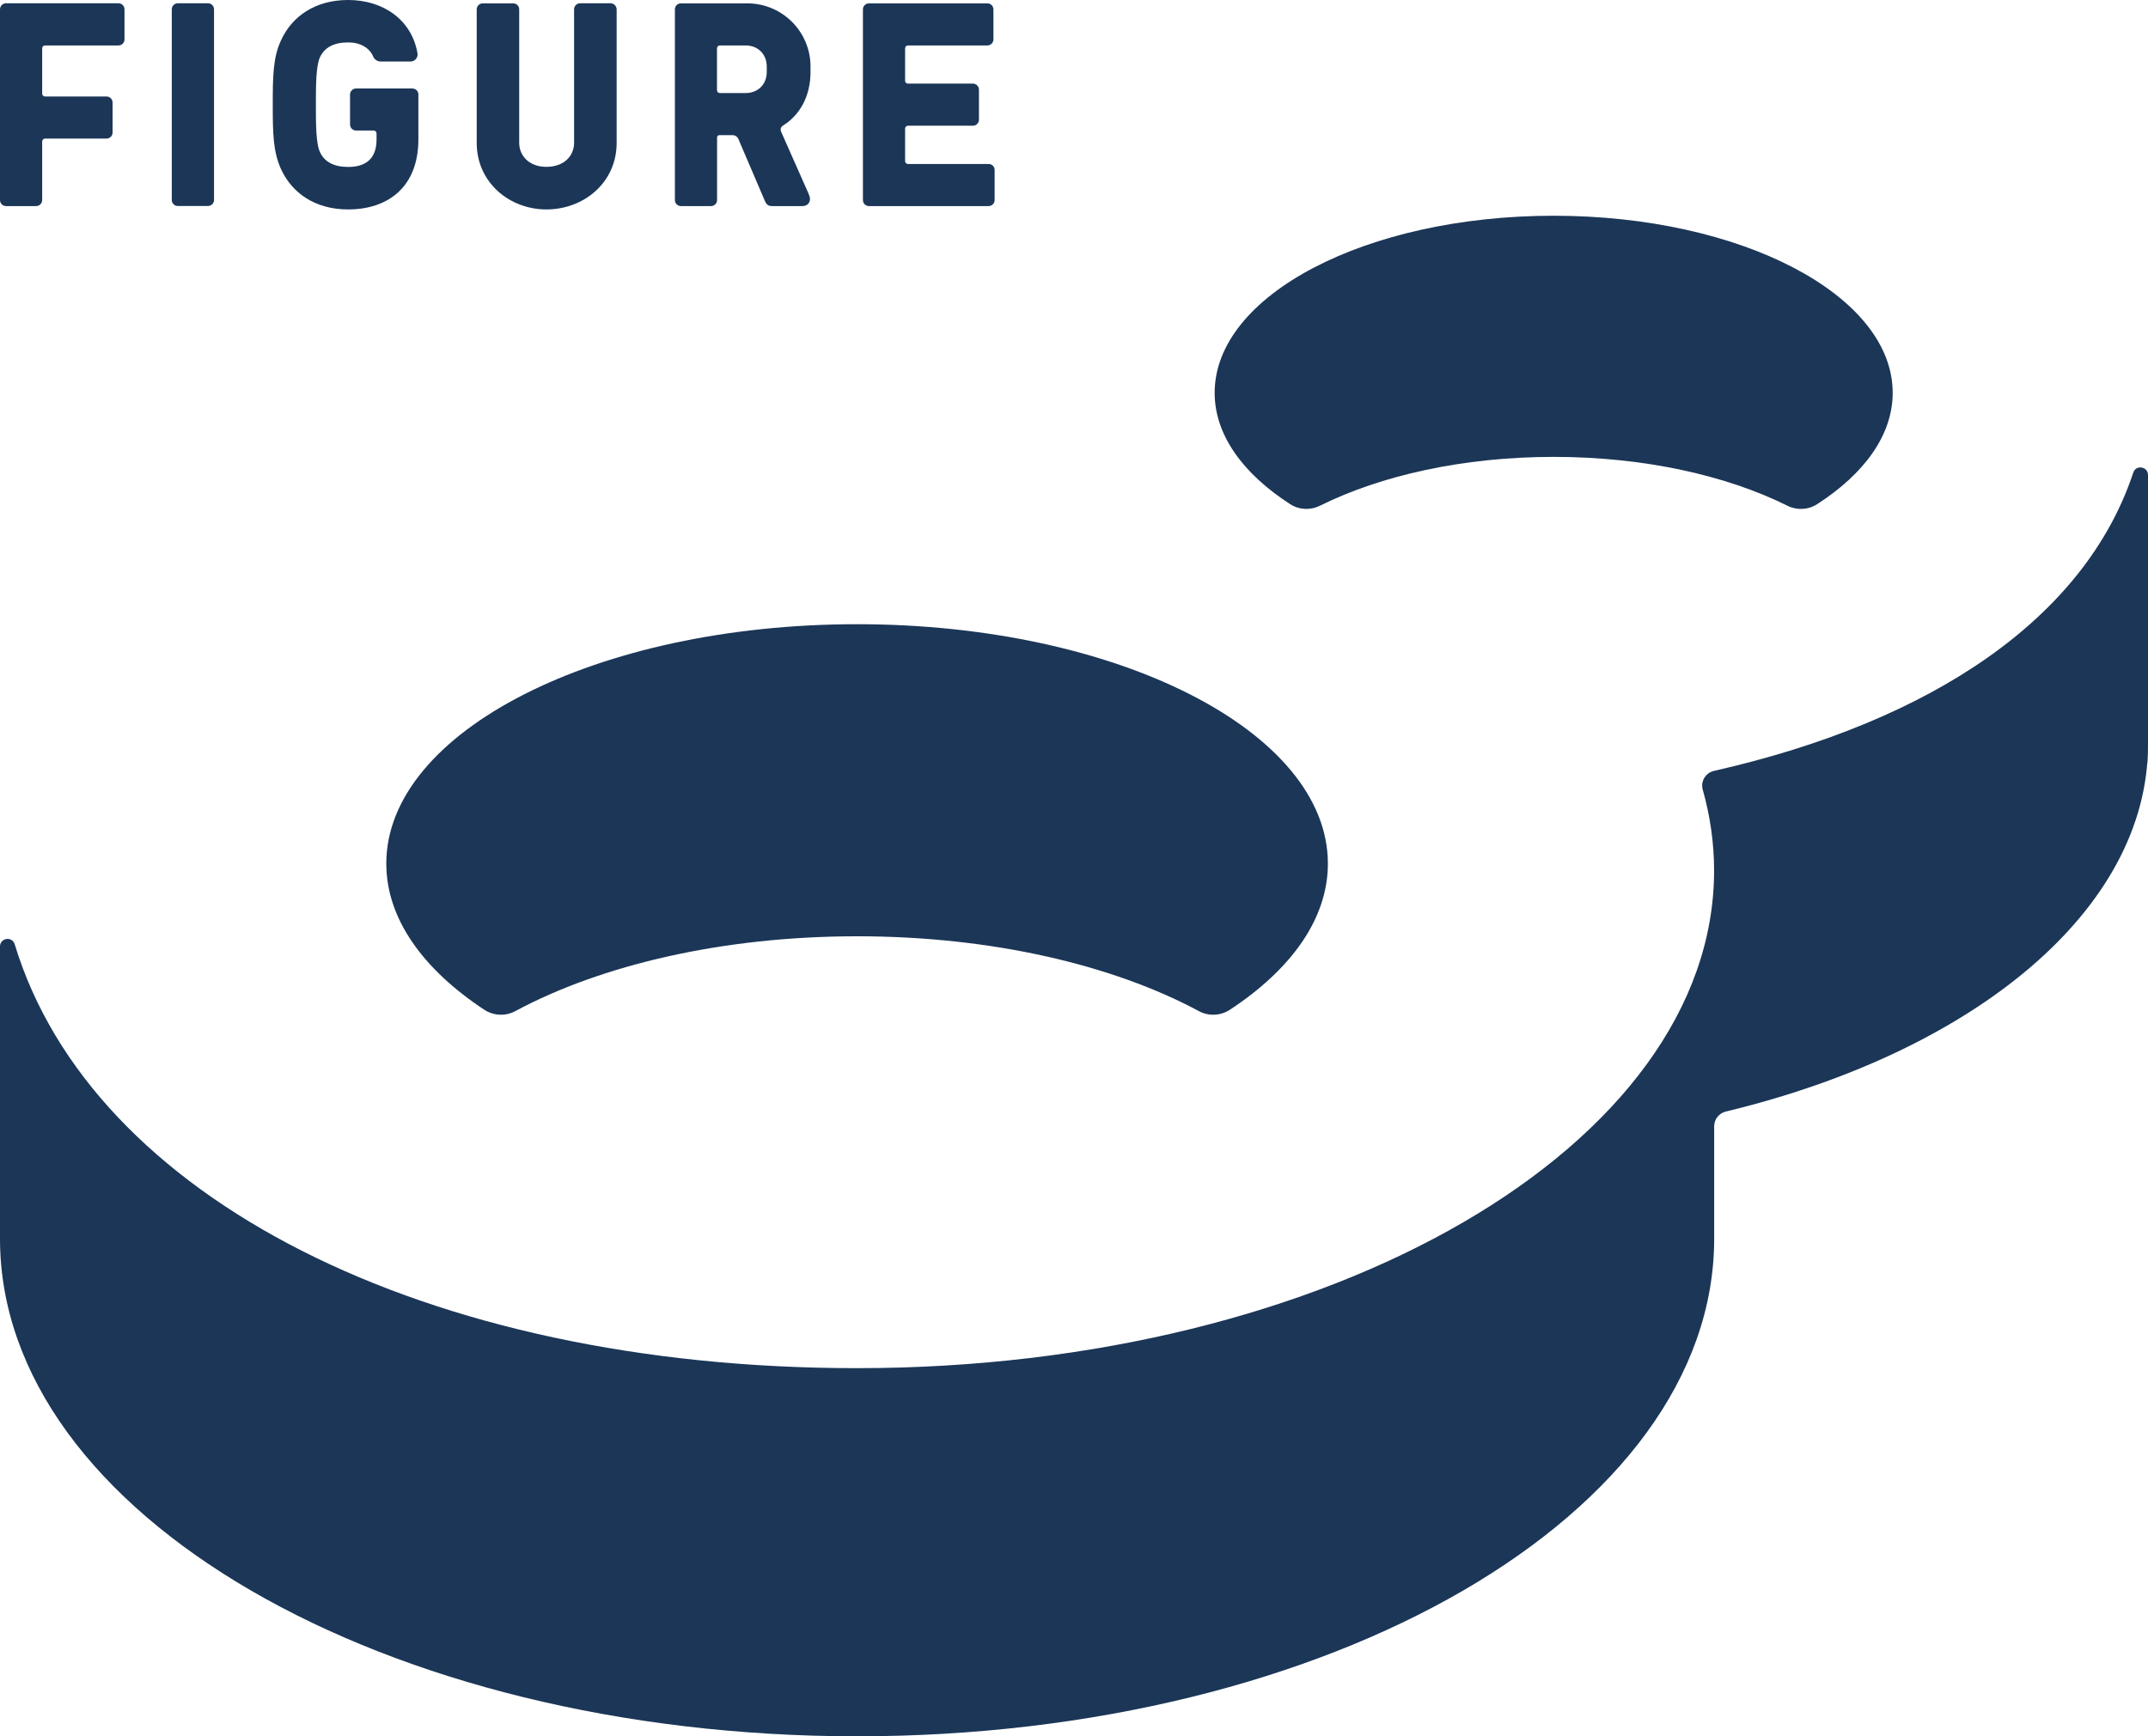 <svg width="726" height="587" viewBox="0 0 726 587" fill="none" xmlns="http://www.w3.org/2000/svg">
<path d="M40.051 1.107H2.028C0.919 1.107 0 2.025 0 3.159V67.643C0 68.778 0.919 69.669 2.028 69.669H12.223C13.332 69.669 14.252 68.751 14.252 67.643V47.877C14.252 47.256 14.657 46.851 15.279 46.851H36.022C37.13 46.851 38.05 45.933 38.05 44.825V34.645C38.05 33.538 37.13 32.62 36.022 32.62H15.279C14.657 32.62 14.252 32.215 14.252 31.594V16.391C14.252 15.77 14.657 15.365 15.279 15.365H40.051C41.16 15.365 42.079 14.447 42.079 13.312V3.159C42.079 2.025 41.16 1.107 40.051 1.107Z" fill="#1B3657"/>
<path d="M70.312 1.107H60.09C58.981 1.107 58.062 2.025 58.062 3.132V67.616C58.062 68.751 58.981 69.642 60.09 69.642H70.312C71.421 69.642 72.34 68.724 72.34 67.616V3.159C72.34 2.025 71.421 1.107 70.312 1.107Z" fill="#1B3657"/>
<path d="M206.339 1.107H196.063C194.954 1.107 194.035 2.025 194.035 3.132V48.282C194.035 52.764 190.573 56.41 184.651 56.41C178.944 56.41 175.483 52.737 175.483 48.282V3.159C175.483 2.025 174.563 1.134 173.455 1.134H163.151C162.043 1.134 161.123 2.052 161.123 3.159V48.309C161.123 61.649 172.13 70.803 184.678 70.803C197.415 70.803 208.421 61.649 208.421 48.309V3.159C208.394 2.025 207.475 1.107 206.339 1.107Z" fill="#1B3657"/>
<path d="M334.145 55.438H306.94C306.318 55.438 305.912 55.033 305.912 54.412V43.529C305.912 42.908 306.318 42.503 306.94 42.503H328.844C329.953 42.503 330.873 41.585 330.873 40.478V30.298C330.873 29.191 329.953 28.273 328.844 28.273H306.94C306.318 28.273 305.912 27.867 305.912 27.246V16.391C305.912 15.77 306.318 15.365 306.94 15.365H333.739C334.848 15.365 335.767 14.447 335.767 13.313V3.159C335.767 2.052 334.848 1.134 333.739 1.134H293.688C292.58 1.134 291.66 2.052 291.66 3.159V67.643C291.66 68.778 292.58 69.669 293.688 69.669H334.145C335.254 69.669 336.173 68.751 336.173 67.643V57.463C336.2 56.356 335.281 55.438 334.145 55.438Z" fill="#1B3657"/>
<path d="M139.38 29.92H120.342C119.206 29.92 118.314 30.838 118.314 31.945V42.098C118.314 43.205 119.233 44.124 120.342 44.124H126.237C126.859 44.124 127.265 44.529 127.265 45.15V47.175C127.265 53.791 123.479 56.437 117.692 56.437C112.797 56.437 109.741 54.709 108.2 51.55C106.766 48.606 106.766 41.909 106.766 35.401C106.766 28.894 106.766 22.197 108.2 19.226C109.741 16.067 112.797 14.339 117.692 14.339C121.829 14.339 124.858 16.175 126.129 19.091C126.562 20.117 127.535 20.793 128.644 20.793H138.758C140.219 20.793 141.354 19.47 141.111 18.038C139.164 6.67 129.51 0 117.665 0C106.442 0 98.707 5.59 95.03 13.529C92.271 19.415 92.19 25.707 92.19 35.401C92.19 45.069 92.298 51.361 95.03 57.274C98.707 65.213 106.442 70.803 117.665 70.803C131.105 70.803 141.409 63.269 141.409 47.094V31.972C141.436 30.838 140.516 29.92 139.38 29.92Z" fill="#1B3657"/>
<path d="M264.617 42.476C270.431 38.858 273.947 32.431 273.947 24.33V22.494C273.947 10.693 264.374 1.134 252.556 1.134H242.361H230.137C229.001 1.134 228.109 2.052 228.109 3.159V67.643C228.109 68.778 229.028 69.669 230.137 69.669H240.332C241.468 69.669 242.361 68.751 242.361 67.643V46.473C242.361 46.041 242.712 45.69 243.145 45.69H247.58C248.472 45.69 249.257 46.23 249.581 47.04L258.478 67.832C259.1 69.264 259.695 69.669 261.02 69.669H271.216C272.757 69.669 273.758 68.642 273.758 67.319C273.758 66.698 273.649 66.401 273.244 65.375L263.995 44.502C263.671 43.772 263.914 42.881 264.617 42.476ZM259.154 24.33C259.154 28.515 256.207 31.459 252.015 31.459H243.361C242.739 31.459 242.333 31.054 242.333 30.433V16.391C242.333 15.77 242.739 15.365 243.361 15.365H252.015C256.18 15.365 259.154 18.308 259.154 22.494V24.33Z" fill="#1B3657"/>
<path d="M579.345 260.61C576.479 261.258 574.721 264.12 575.505 266.955C578.02 275.867 579.345 284.994 579.345 294.31C579.345 387.229 449.646 462.541 289.659 462.541C143.491 462.541 30.964 404.781 4.976 319.261C4.138 316.426 0 317.047 0 319.99V418.769C0 511.687 129.699 587 289.686 587C449.673 587 579.372 511.687 579.372 418.769V380.748C579.372 378.371 581.022 376.346 583.32 375.779C667.073 355.608 725.973 307.677 726 251.753C726 252.293 725.946 258.557 725.946 258.206H726V160.589C726 157.7 721.916 157.025 721.024 159.779C704.771 208.763 653.335 243.841 579.345 260.61Z" fill="#1B3657"/>
<path d="M436.071 170.446C439.073 172.39 442.886 172.579 446.104 170.986C466.657 160.751 494.484 154.46 525.124 154.46C555.764 154.46 583.591 160.751 604.144 170.986C607.335 172.579 611.175 172.39 614.177 170.446C630.132 160.157 639.706 147.061 639.706 132.803C639.706 99.751 588.405 72.936 525.124 72.936C461.843 72.936 410.542 99.724 410.542 132.803C410.542 147.061 420.115 160.157 436.071 170.446Z" fill="#1B3657"/>
<path d="M289.686 211.031C201.796 211.031 130.564 247.27 130.564 291.961C130.564 310.566 142.95 327.686 163.692 341.377C166.829 343.429 170.859 343.618 174.158 341.836C203.148 326.255 244.173 316.534 289.686 316.534C335.2 316.534 376.224 326.255 405.214 341.836C408.514 343.618 412.543 343.429 415.68 341.377C436.449 327.713 448.808 310.593 448.808 291.961C448.808 247.27 377.549 211.031 289.686 211.031Z" fill="#1B3657"/>
</svg>
